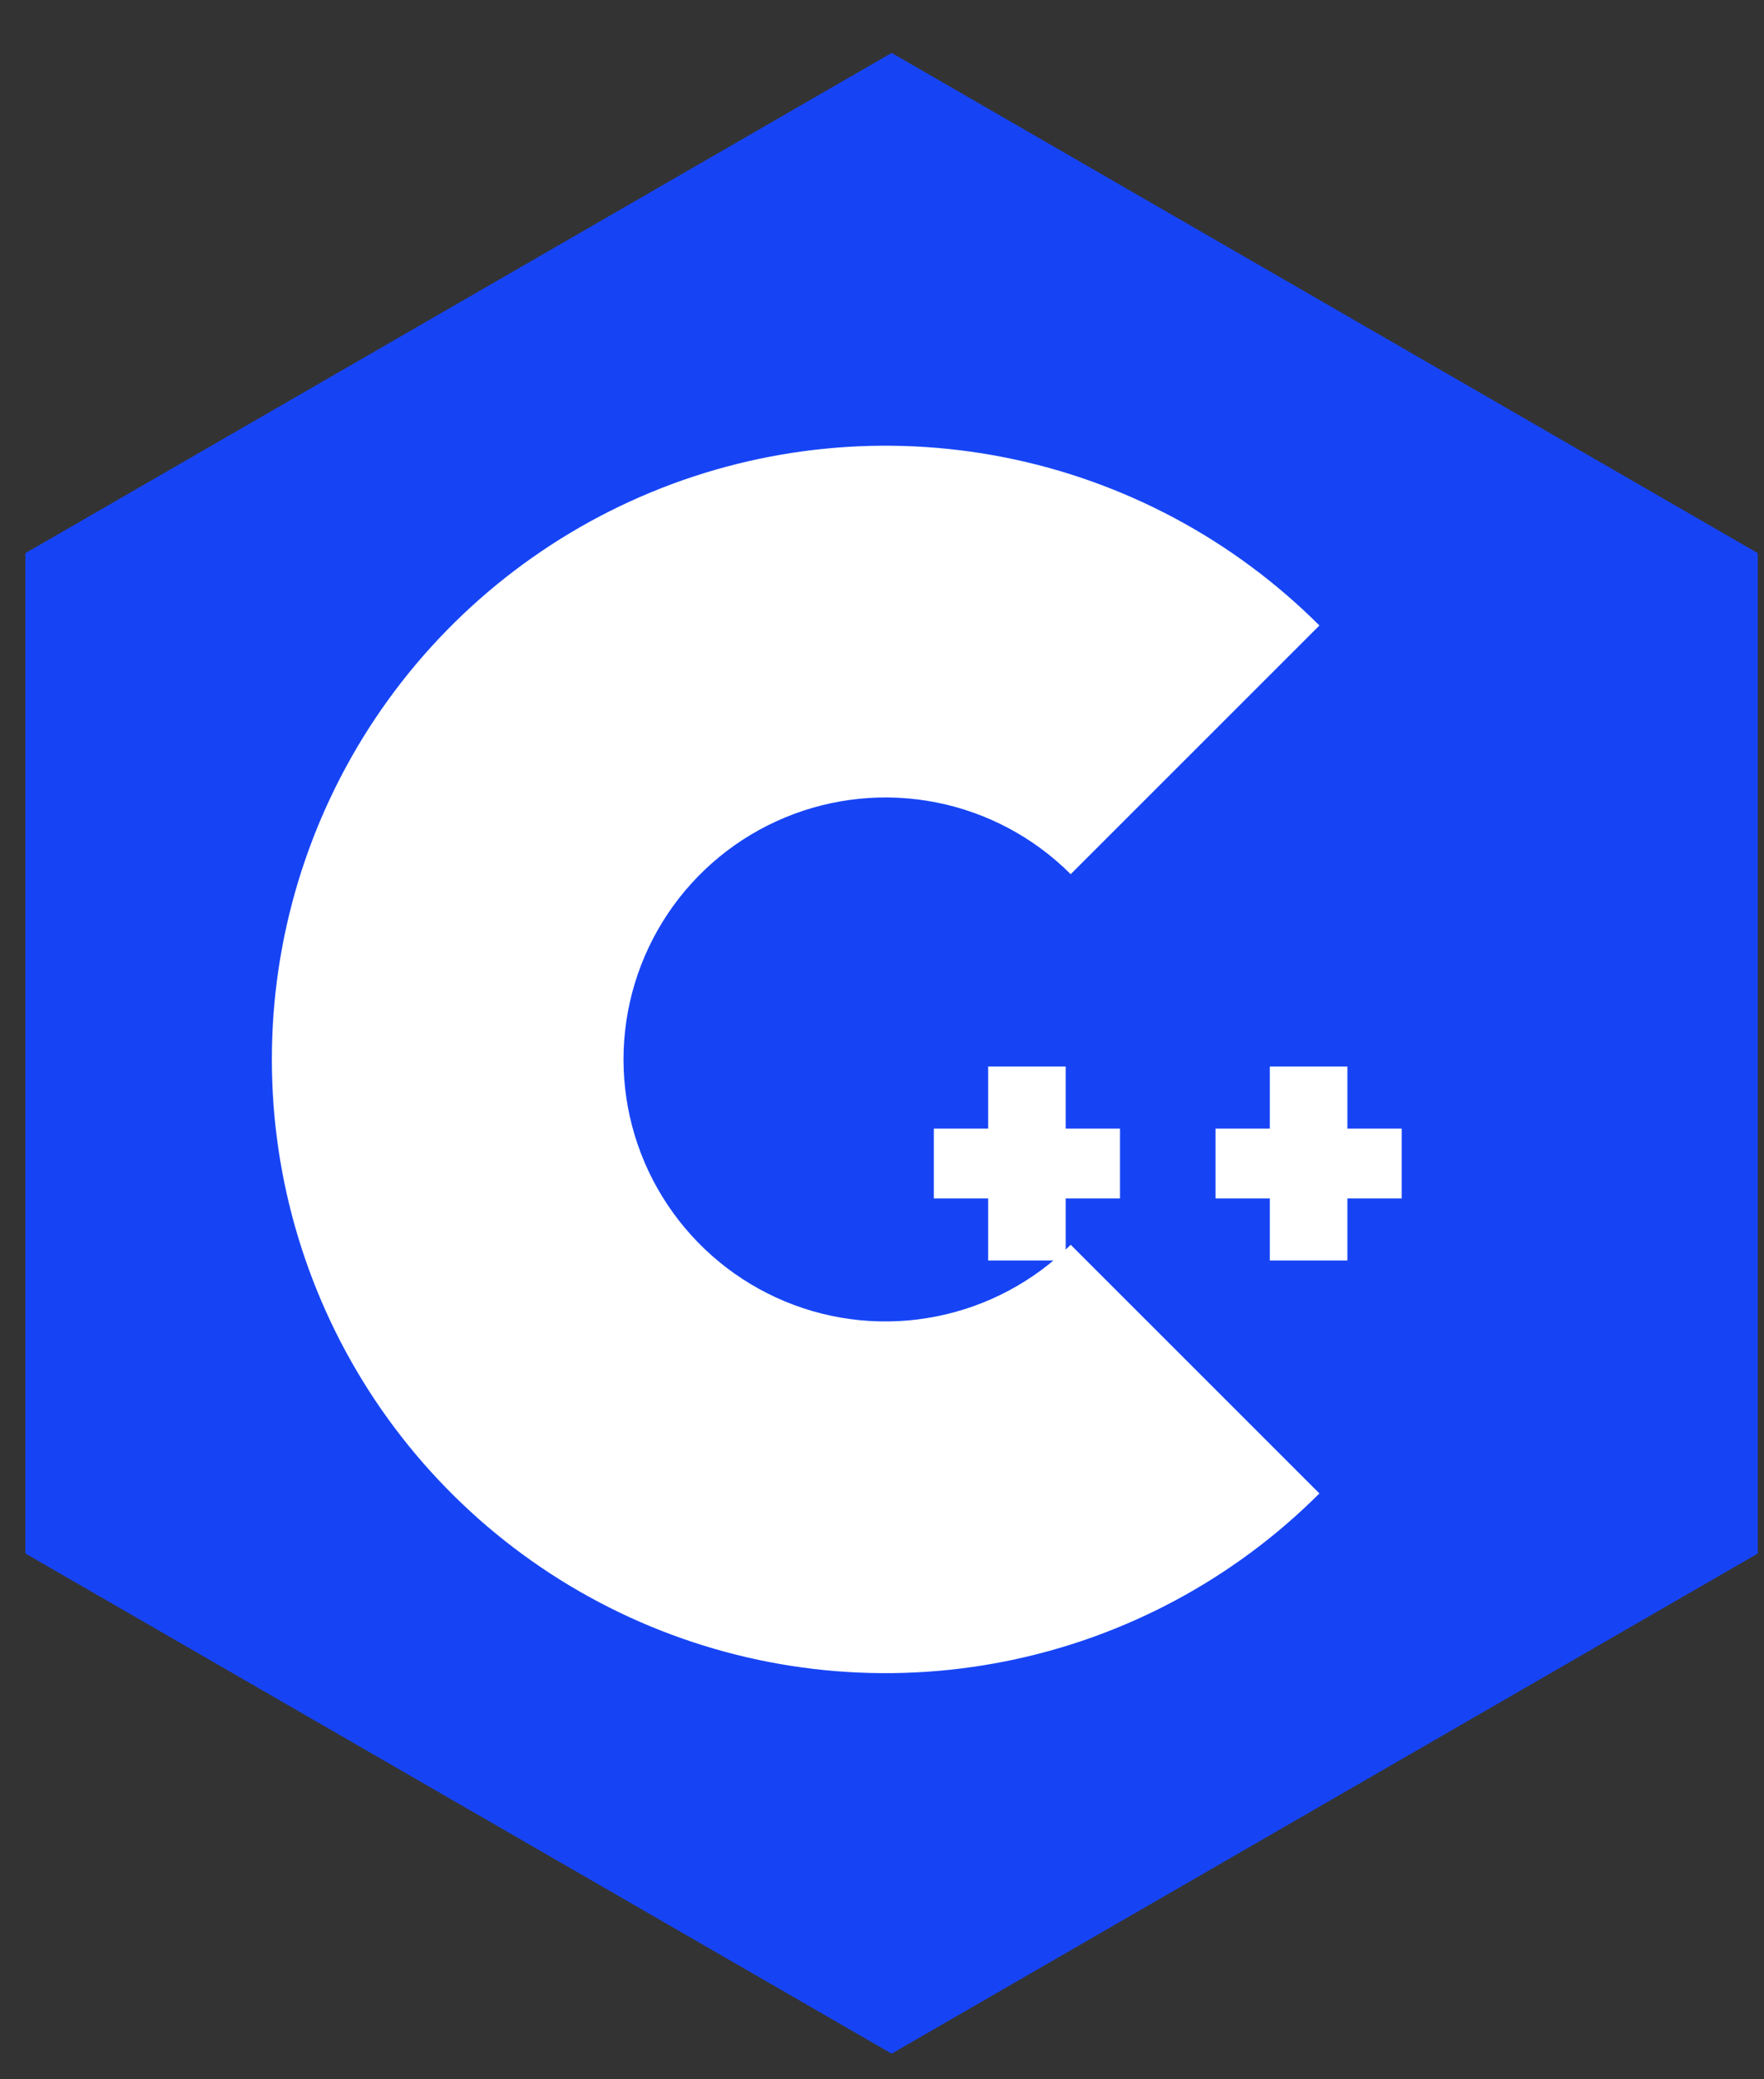 <svg width="28" height="33" viewBox="0 0 28 33" fill="none" xmlns="http://www.w3.org/2000/svg">
<rect x="0" y="0" width="28" height="33" fill="#333333" stroke="none"/>
<path d="M27.902 8.779L14.153 0.84L0.403 8.779V24.655L14.153 32.593L27.902 24.655V8.779Z" fill="#1644F5"/>
<path d="M20.943 9.927C19.58 8.565 17.845 7.637 15.956 7.261C14.066 6.885 12.108 7.078 10.328 7.815C8.548 8.553 7.027 9.801 5.956 11.403C4.886 13.005 4.315 14.888 4.315 16.814C4.315 18.741 4.886 20.624 5.956 22.226C7.027 23.828 8.548 25.076 10.328 25.813C12.108 26.55 14.066 26.743 15.956 26.367C17.845 25.992 19.581 25.064 20.943 23.702L16.995 19.755C16.414 20.336 15.673 20.732 14.866 20.892C14.06 21.053 13.224 20.971 12.464 20.656C11.704 20.341 11.055 19.808 10.598 19.124C10.141 18.441 9.897 17.637 9.897 16.814C9.897 15.992 10.141 15.188 10.598 14.504C11.055 13.82 11.704 13.287 12.464 12.973C13.224 12.658 14.06 12.576 14.866 12.736C15.673 12.896 16.414 13.293 16.995 13.874L20.943 9.927Z" fill="white"/>
<path d="M15.685 19.02H14.823V17.912H15.685V16.927H16.916V17.912H17.778V19.02H16.916V20.005H15.685V19.02ZM20.156 19.02H19.294V17.912H20.156V16.927H21.387V17.912H22.249V19.02H21.387V20.005H20.156V19.02Z" fill="white"/>
</svg>
